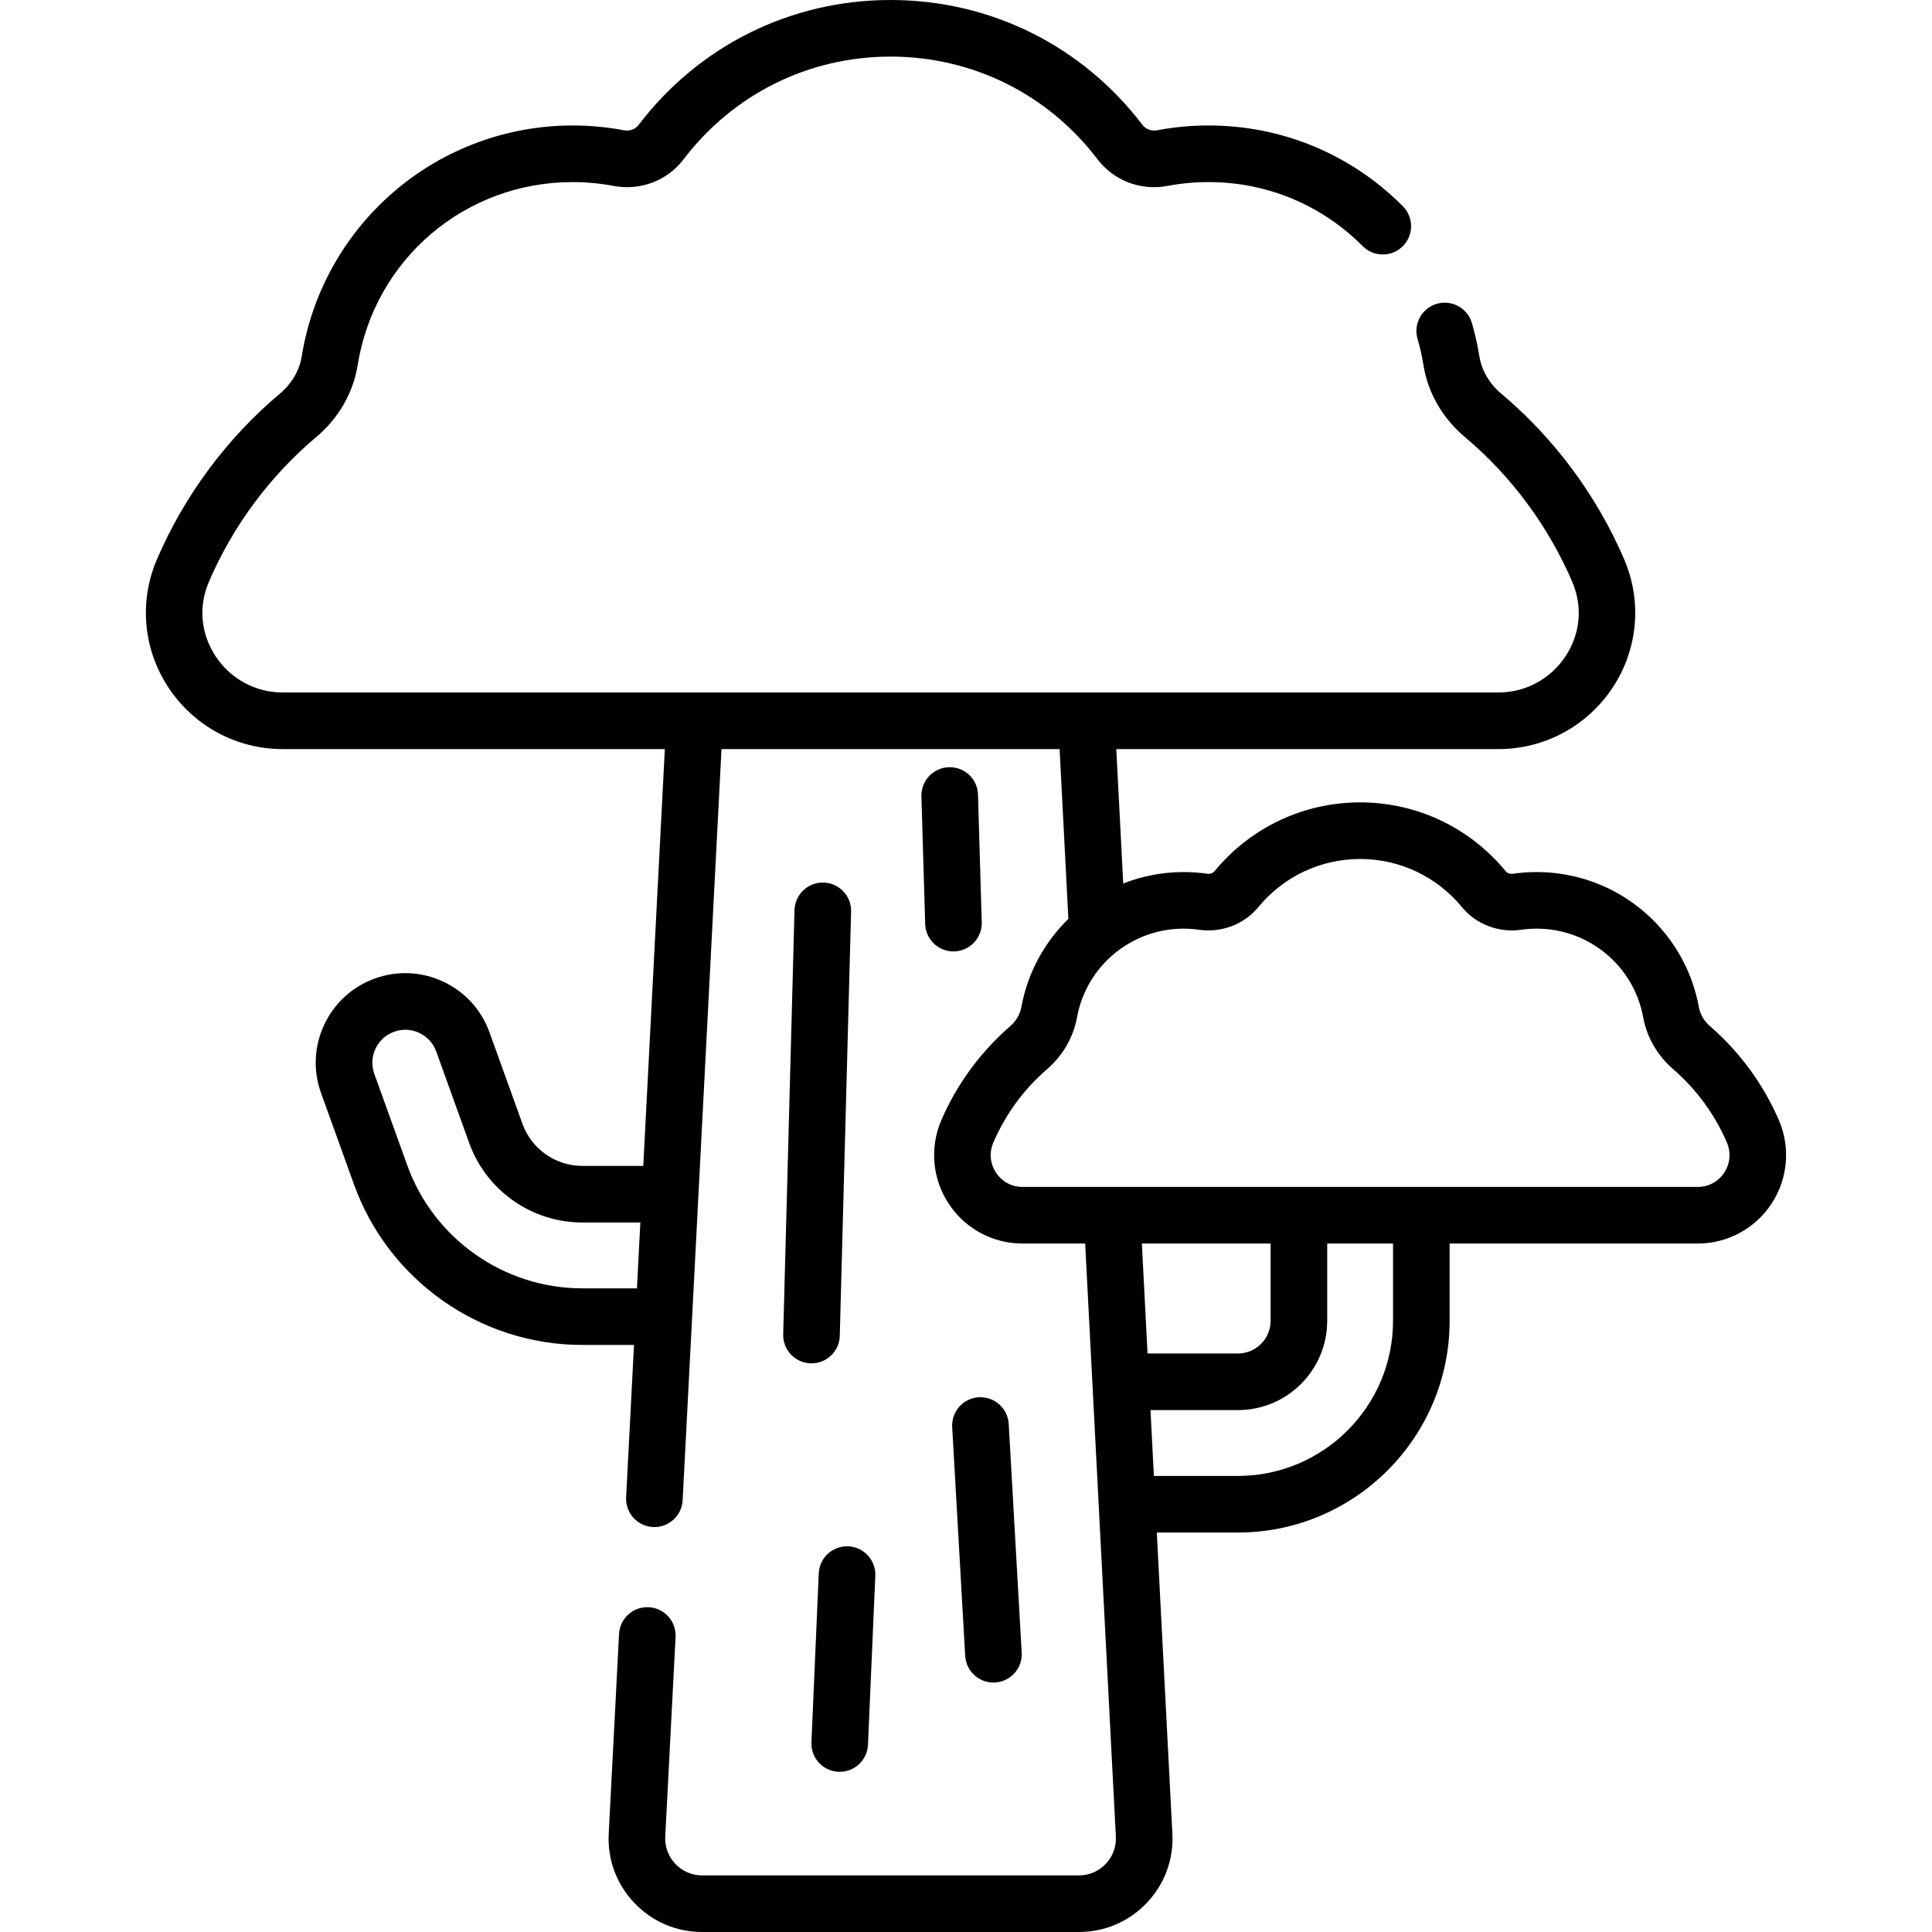<?xml version="1.0" encoding="iso-8859-1"?>
<!-- Generator: Adobe Illustrator 19.0.0, SVG Export Plug-In . SVG Version: 6.00 Build 0)  -->
<svg version="1.1" id="Capa_1" xmlns="http://www.w3.org/2000/svg" xmlns:xlink="http://www.w3.org/1999/xlink" x="0px" y="0px"
	 viewBox="0 0 512.001 512.001" style="enable-background:new 0 0 512.001 512.001;" xml:space="preserve">
<g>
	<g>
		<g>
			<path d="M471.412,296.835c-4.099-9.496-10.397-18.091-18.214-24.855c-1.57-1.359-2.625-3.149-2.971-5.044
				c-3.786-20.762-21.868-35.831-42.994-35.831c-2.082,0-4.178,0.148-6.229,0.441c-0.796,0.114-1.546-0.136-1.969-0.65
				c-9.53-11.602-23.596-18.256-38.59-18.256c-14.994,0-29.06,6.654-38.591,18.257c-0.422,0.514-1.171,0.768-1.969,0.649
				c-2.051-0.293-4.147-0.441-6.228-0.441c-5.617,0-11.014,1.074-15.988,3.028l-1.843-35.613h101.265
				c12.225,0,23.55-6.102,30.293-16.321c6.674-10.115,7.825-22.776,3.079-33.869c-7.253-16.949-18.542-32.177-32.649-44.036
				c-3.12-2.623-5.171-6.14-5.773-9.905c-0.474-2.954-1.136-5.903-1.969-8.769c-1.156-3.978-5.316-6.262-9.296-5.108
				c-3.977,1.156-6.265,5.318-5.108,9.296c0.661,2.272,1.187,4.612,1.563,6.954c1.172,7.32,5.054,14.073,10.932,19.015
				c12.318,10.355,22.178,23.652,28.511,38.454c2.799,6.541,2.14,13.725-1.809,19.708c-3.959,6-10.603,9.582-17.772,9.582H74.923
				c-7.17,0-13.814-3.582-17.773-9.582c-3.948-5.983-4.606-13.167-1.808-19.708c6.333-14.802,16.192-28.099,28.512-38.455
				c5.876-4.94,9.758-11.692,10.931-19.014c4.502-28.107,28.46-48.509,56.967-48.509c3.63,0,7.266,0.34,10.804,1.01
				c7.138,1.351,14.266-1.355,18.614-7.063C194.335,24.913,214.323,15,236.007,15c21.685,0,41.673,9.913,54.838,27.197
				c4.347,5.709,11.479,8.419,18.612,7.064c3.54-0.67,7.176-1.01,10.805-1.01c15.454,0,29.971,6.031,40.876,16.982
				c2.923,2.935,7.672,2.944,10.607,0.022c2.936-2.923,2.945-7.672,0.022-10.606c-13.741-13.799-32.032-21.398-51.505-21.398
				c-4.563,0-9.137,0.428-13.595,1.271c-1.495,0.284-3.02-0.271-3.889-1.415C286.751,12.067,262.414,0,236.007,0
				c-26.406,0-50.743,12.067-66.77,33.108c-0.87,1.143-2.394,1.698-3.891,1.415c-4.457-0.844-9.031-1.271-13.595-1.271
				c-17.395,0-34.225,6.241-47.392,17.573c-13.02,11.208-21.68,26.679-24.384,43.564c-0.604,3.764-2.654,7.281-5.773,9.904
				c-14.107,11.859-25.396,27.087-32.649,44.036c-4.746,11.092-3.596,23.753,3.078,33.869c6.743,10.22,18.067,16.321,30.293,16.321
				h101.265l-5.714,110.457h-16.176c-7.068,0-13.43-4.469-15.827-11.118l-8.751-24.276c-2.148-5.96-6.489-10.728-12.223-13.424
				c-5.735-2.696-12.179-2.999-18.14-0.849c-5.962,2.148-10.729,6.49-13.425,12.225c-2.696,5.735-2.998,12.177-0.849,18.138
				l8.751,24.276c9.16,25.406,33.458,42.476,60.463,42.476h13.721l-2.089,40.377c-0.214,4.137,2.966,7.664,7.102,7.878
				c0.132,0.007,0.264,0.01,0.394,0.01c3.965,0,7.277-3.108,7.484-7.112l10.297-199.057h89.597l2.328,44.998
				c-6.309,6.148-10.794,14.223-12.472,23.42c-0.345,1.893-1.399,3.683-2.97,5.042c-7.816,6.765-14.115,15.359-18.214,24.855
				c-3.134,7.265-2.41,15.548,1.938,22.159c4.347,6.61,11.665,10.557,19.577,10.557h16.592l8.13,157.154
				c0.14,2.708-0.811,5.281-2.678,7.247c-1.866,1.966-4.387,3.048-7.098,3.048h-99.865c-2.71,0-5.232-1.083-7.098-3.048
				c-1.866-1.966-2.817-4.539-2.677-7.246l2.736-52.896c0.214-4.137-2.966-7.664-7.103-7.878c-4.135-0.227-7.665,2.966-7.878,7.103
				l-2.736,52.896c-0.354,6.855,2.053,13.372,6.78,18.35c4.727,4.978,11.11,7.72,17.975,7.72h99.865
				c6.864,0,13.248-2.741,17.975-7.719c4.727-4.978,7.135-11.494,6.781-18.351l-4.128-79.794h21.496
				c30.936,0,56.105-25.169,56.105-56.105v-20.48h65.728c7.912,0,15.23-3.946,19.577-10.557
				C473.823,312.383,474.546,304.1,471.412,296.835z M168.796,341.424h-14.497c-20.702,0-39.33-13.086-46.352-32.563l-8.751-24.276
				c-0.79-2.191-0.68-4.561,0.312-6.669c0.991-2.108,2.745-3.705,4.938-4.495c2.191-0.792,4.561-0.681,6.67,0.311
				c2.108,0.991,3.704,2.744,4.494,4.936l8.751,24.277c4.536,12.579,16.567,21.031,29.938,21.031h15.4L168.796,341.424z
				 M302.606,329.551h34.116v20.48c0,4.774-3.884,8.659-8.658,8.659h-23.951L302.606,329.551z M369.17,350.031L369.17,350.031
				c-0.001,22.666-18.441,41.105-41.106,41.105h-22.272l-0.902-17.446h23.175c13.045,0,23.658-10.613,23.658-23.659v-20.48h17.447
				V350.031z M456.943,310.752c-1.588,2.414-4.155,3.799-7.045,3.799H270.993c-2.89,0-5.457-1.385-7.045-3.799
				s-1.842-5.32-0.697-7.974c3.254-7.539,8.051-14.086,14.258-19.457c4.147-3.588,6.956-8.452,7.91-13.694
				c1.238-6.79,4.808-12.65,9.792-16.824c0.207-0.15,0.406-0.31,0.596-0.48c4.933-3.912,11.156-6.219,17.85-6.219
				c1.375,0,2.757,0.098,4.106,0.291c5.95,0.851,11.955-1.44,15.683-5.978c6.67-8.12,16.511-12.777,26.999-12.777
				c10.488,0,20.329,4.657,26.999,12.776c3.728,4.539,9.744,6.827,15.682,5.979c1.351-0.193,2.732-0.291,4.107-0.291
				c13.877,0,25.752,9.893,28.237,23.52c0.955,5.244,3.765,10.108,7.911,13.696c6.207,5.371,11.004,11.918,14.258,19.457
				C458.785,305.432,458.531,308.338,456.943,310.752z"/>
			<path d="M263.266,445.893c0.143,0,0.288-0.004,0.433-0.012c4.135-0.235,7.297-3.778,7.063-7.914l-3.444-60.617
				c-0.235-4.135-3.79-7.271-7.914-7.063c-4.135,0.235-7.297,3.778-7.063,7.914l3.444,60.617
				C256.012,442.809,259.319,445.893,263.266,445.893z"/>
			<path d="M218.252,233.89c-4.107-0.124-7.587,3.156-7.697,7.297l-2.998,112.417c-0.11,4.141,3.156,7.587,7.297,7.697
				c0.068,0.002,0.136,0.003,0.204,0.003c4.049,0,7.385-3.228,7.493-7.3l2.998-112.417C225.66,237.446,222.393,234,218.252,233.89z"
				/>
			<path d="M252.673,252.135c0.074,0,0.149-0.001,0.225-0.003c4.14-0.122,7.398-3.577,7.276-7.718l-0.994-33.816
				c-0.122-4.141-3.526-7.406-7.718-7.276c-4.14,0.122-7.398,3.577-7.276,7.718l0.994,33.816
				C245.3,248.921,248.633,252.135,252.673,252.135z"/>
			<path d="M216.98,416.963l-1.941,44.76c-0.18,4.139,3.03,7.639,7.168,7.818c0.111,0.005,0.221,0.007,0.331,0.007
				c3.992,0,7.313-3.148,7.487-7.175l1.941-44.76c0.18-4.139-3.03-7.639-7.168-7.818C220.651,409.613,217.16,412.824,216.98,416.963
				z"/>
		</g>
	</g>
</g>
<g>
</g>
<g>
</g>
<g>
</g>
<g>
</g>
<g>
</g>
<g>
</g>
<g>
</g>
<g>
</g>
<g>
</g>
<g>
</g>
<g>
</g>
<g>
</g>
<g>
</g>
<g>
</g>
<g>
</g>
</svg>
